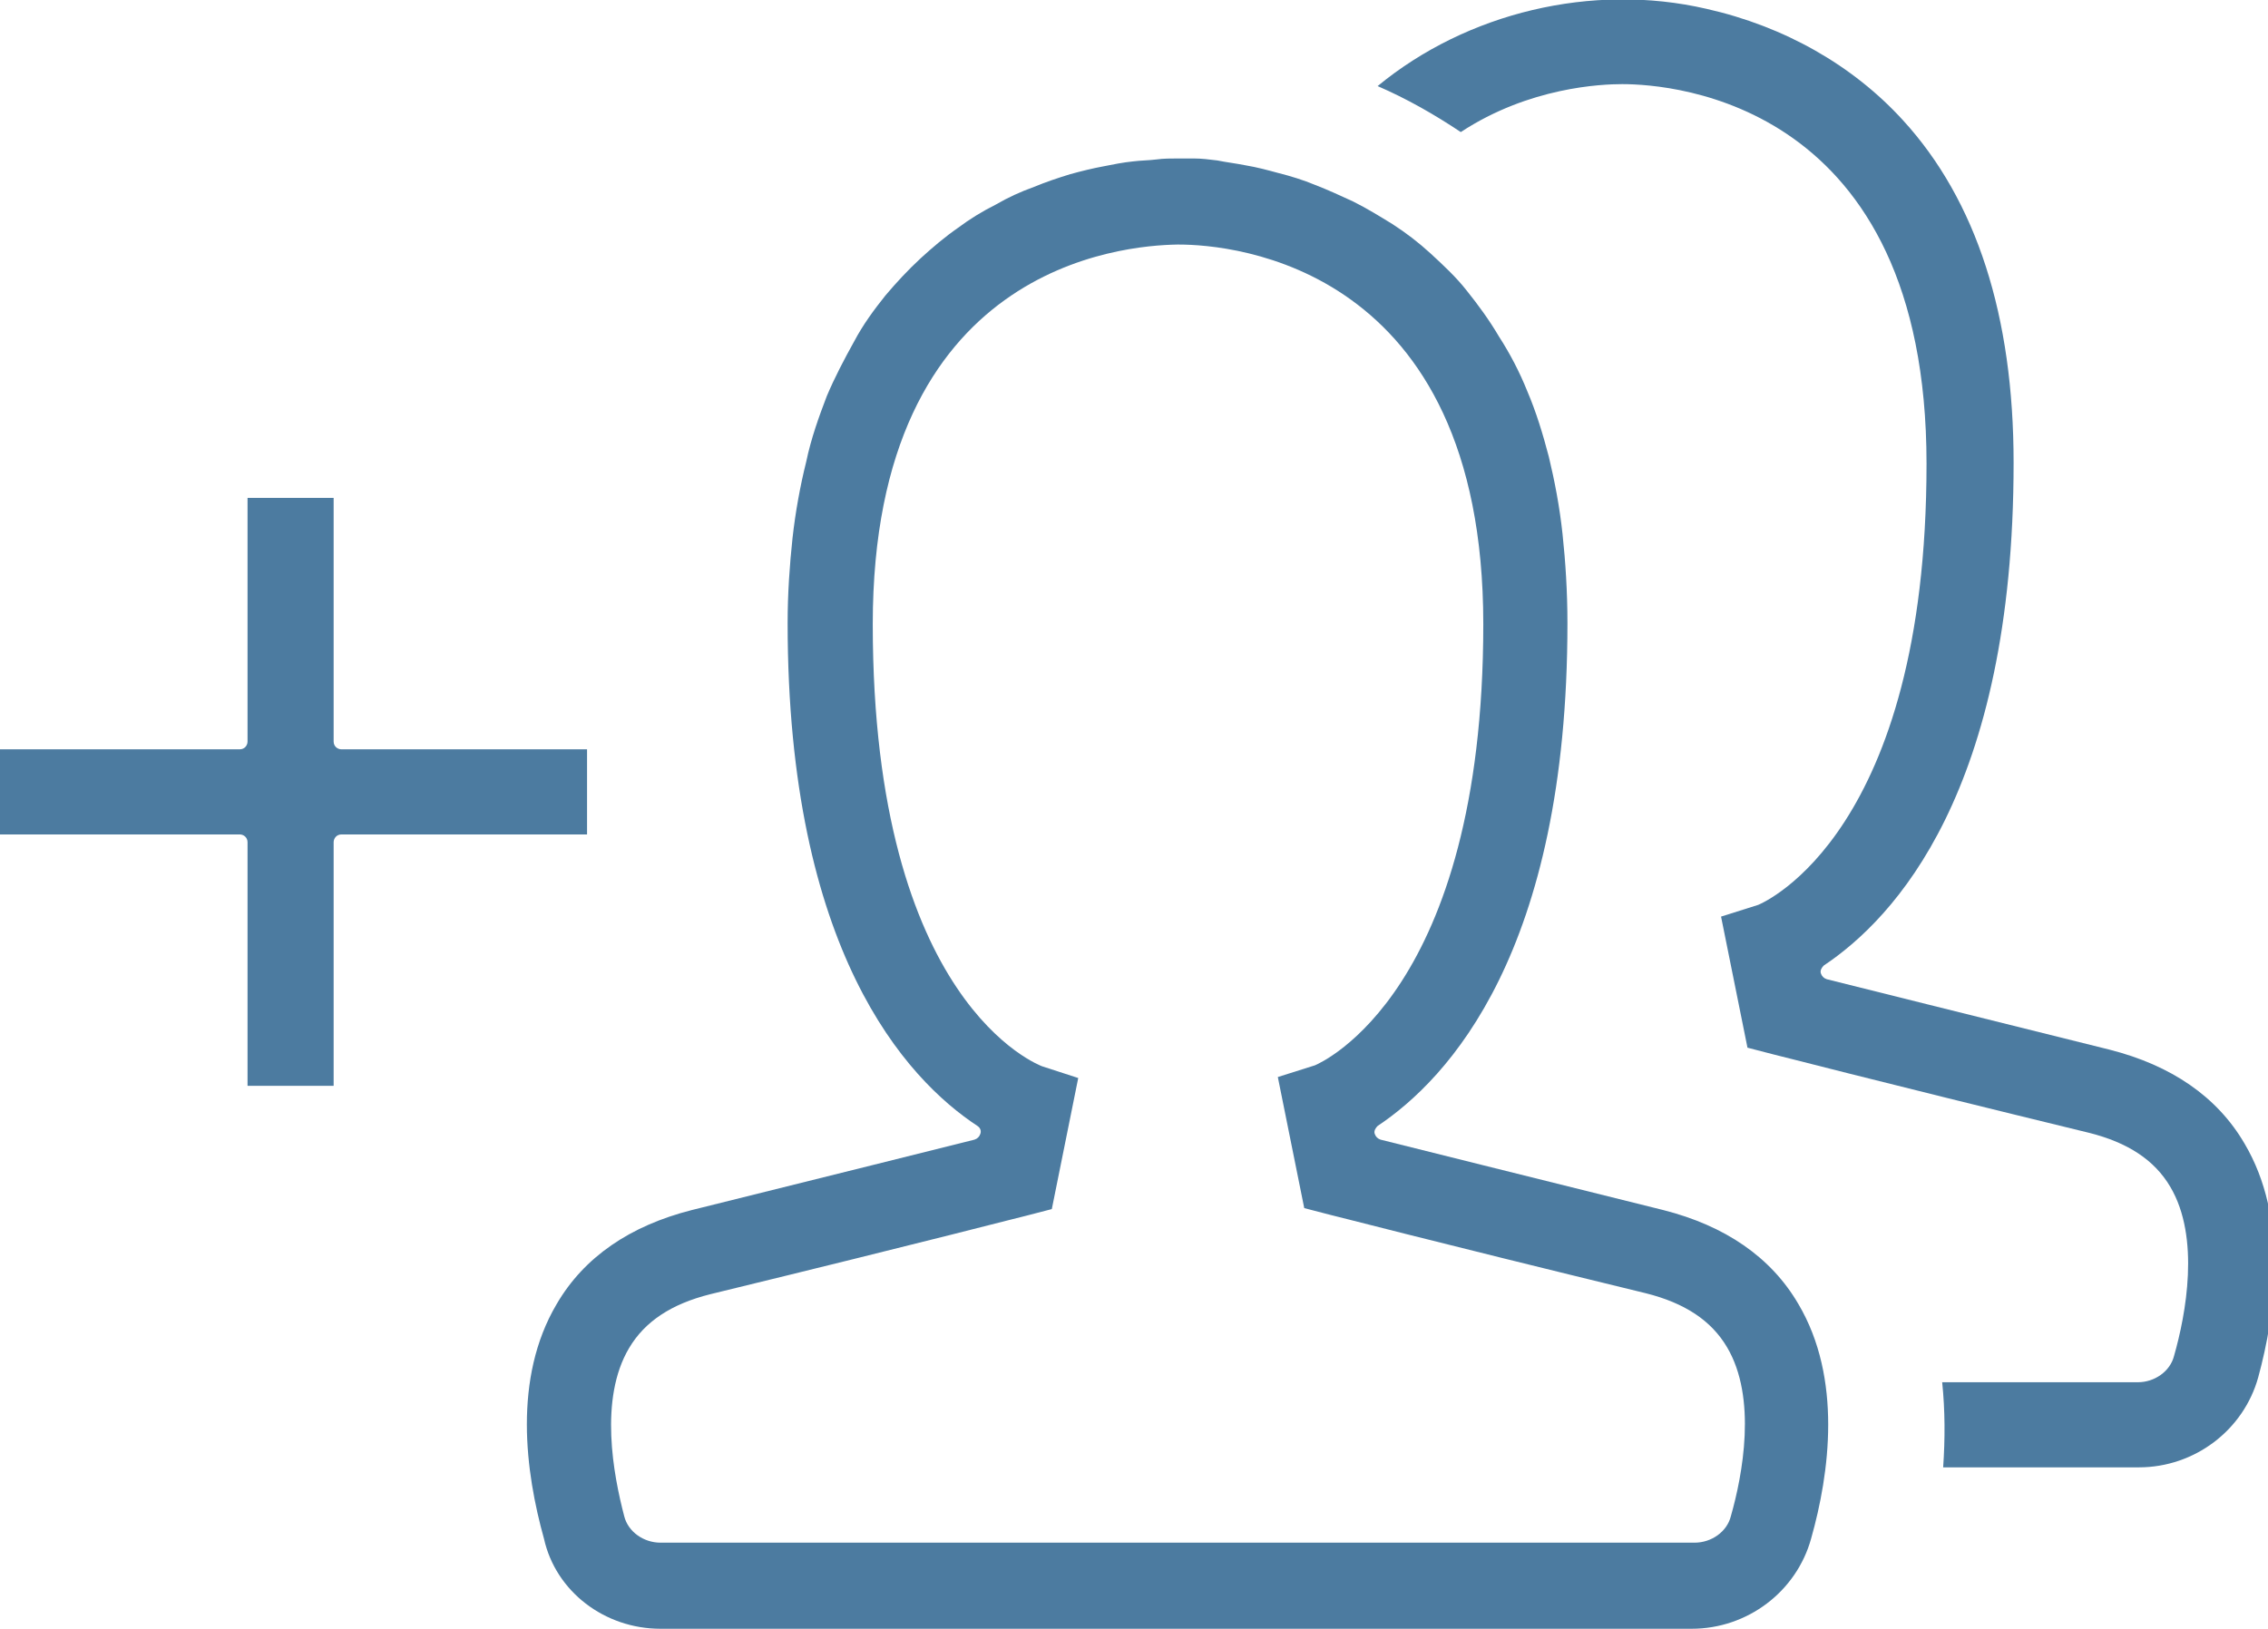 <?xml version="1.0" encoding="utf-8"?>
<!-- Generator: Adobe Illustrator 24.2.3, SVG Export Plug-In . SVG Version: 6.00 Build 0)  -->
<svg version="1.1" id="Layer_1" xmlns="http://www.w3.org/2000/svg" xmlns:xlink="http://www.w3.org/1999/xlink" x="0px" y="0px"
	 viewBox="0 0 231.8 166.5" style="enable-background:new 0 0 231.8 166.5;" xml:space="preserve">
<style type="text/css">
	.st0{fill:#4C7BA0;}
</style>
<g>
	<path class="st0" d="M229.4,116.9c-2.8-4.8-7.5-8-13.8-9.6c-15.3-3.8-24.5-6.1-28.9-7.2c-0.3-0.1-0.5-0.3-0.6-0.6
		c-0.1-0.3,0.1-0.6,0.3-0.8c7.2-4.8,19.4-17.8,19.4-51.4c0-15-3.8-26.8-11.3-35c-5.1-5.6-12.1-9.6-20.1-11.4
		c-11.7-2.7-24.5,0.4-33.6,7.9c3,1.3,5.8,2.9,8.5,4.7c7-4.6,14.4-4.9,16.5-4.9c5.2,0,31.1,1.9,31.1,38.8c0,37.6-16.5,44.8-17.2,45.1
		l-3.8,1.2l2.7,13.4l2.7,0.7c0.1,0,9.6,2.5,32.2,8c4,1,6.7,2.8,8.3,5.5c3.1,5.2,1.6,13.1,0.4,17.3c-0.4,1.6-2,2.7-3.7,2.7h-20
		c0.3,2.9,0.3,5.8,0.1,8.7h20c5.7,0,10.7-3.8,12.2-9.2C232.6,134.2,233.9,124.5,229.4,116.9z"/>
	<path class="st0" d="M67.5,166.5h105.4c5.7,0,10.7-3.8,12.2-9.2c1.9-6.7,3.2-16.4-1.3-24c-2.8-4.8-7.5-8-13.8-9.6
		c-15.3-3.8-24.5-6.1-28.9-7.2c-0.3-0.1-0.5-0.3-0.6-0.6s0.1-0.6,0.3-0.8c7.2-4.8,19.4-17.8,19.4-51.4c0-3.2-0.2-6.3-0.5-9.1
		c-0.3-2.8-0.8-5.4-1.4-7.9c-0.6-2.3-1.3-4.6-2.2-6.7c-0.8-2-1.8-3.9-2.9-5.6c-1-1.7-2.1-3.2-3.3-4.7c-1.1-1.4-2.4-2.6-3.7-3.8
		c-1.2-1.1-2.5-2.1-3.9-3c-1.3-0.8-2.6-1.6-4-2.3c-1.3-0.6-2.6-1.2-3.9-1.7c-1.2-0.5-2.5-0.9-3.7-1.2c-1.1-0.3-2.2-0.6-3.4-0.8
		c-1-0.2-1.9-0.3-2.9-0.5c-0.8-0.1-1.6-0.2-2.4-0.2c-0.5,0-1.1,0-1.6,0c-0.7,0-1.5,0-2.2,0.1c-0.8,0.1-1.6,0.1-2.4,0.2
		c-1,0.1-2,0.3-3,0.5c-1.1,0.2-2.3,0.5-3.4,0.8c-1.3,0.4-2.5,0.8-3.7,1.3c-1.4,0.5-2.7,1.1-3.9,1.8c-1.4,0.7-2.7,1.5-3.9,2.4
		c-1.3,0.9-2.6,2-3.8,3.1c-1.3,1.2-2.5,2.5-3.6,3.8c-1.2,1.5-2.3,3-3.2,4.7c-1,1.8-2,3.7-2.8,5.6c-0.8,2.1-1.6,4.3-2.1,6.7
		c-0.6,2.4-1.1,5.1-1.4,7.8c-0.3,2.8-0.5,5.7-0.5,8.7c0,33.5,12.1,46.6,19.4,51.4c0.3,0.2,0.4,0.5,0.3,0.8c-0.1,0.3-0.3,0.5-0.6,0.6
		c-4.4,1.1-13.6,3.4-28.9,7.2c-6.3,1.6-11,4.8-13.8,9.6c-4.5,7.6-3.2,17.2-1.3,24C56.8,162.7,61.8,166.5,67.5,166.5z M64.3,137.8
		c1.6-2.7,4.3-4.5,8.3-5.5c22.6-5.5,32.1-8,32.2-8l2.7-0.7l2.7-13.4l-3.7-1.2c-0.2-0.1-17.3-6.3-17.3-45.2
		c0-36.7,25.6-38.7,31.1-38.8c0.1,0,0.1,0,0.2,0c5.4,0,31.1,2.1,31.1,38.8c0,37.5-16.5,44.8-17.2,45.1l-3.8,1.2l2.7,13.4l2.7,0.7
		c0.1,0,9.6,2.5,32.2,8c4,1,6.7,2.8,8.3,5.5c3.1,5.2,1.6,13.1,0.4,17.3c-0.4,1.6-2,2.7-3.7,2.7H67.5c-1.7,0-3.3-1.1-3.7-2.7
		C62.7,150.8,61.2,143,64.3,137.8z"/>
	<path class="st0" d="M34.1,111V86.1c0-0.4,0.3-0.8,0.8-0.8H60v-8.7H34.9c-0.4,0-0.8-0.3-0.8-0.8V50.9h-8.8v24.9
		c0,0.4-0.3,0.8-0.8,0.8H-0.6v8.7h25.1c0.4,0,0.8,0.3,0.8,0.8V111H34.1z"/>
</g>
</svg>
